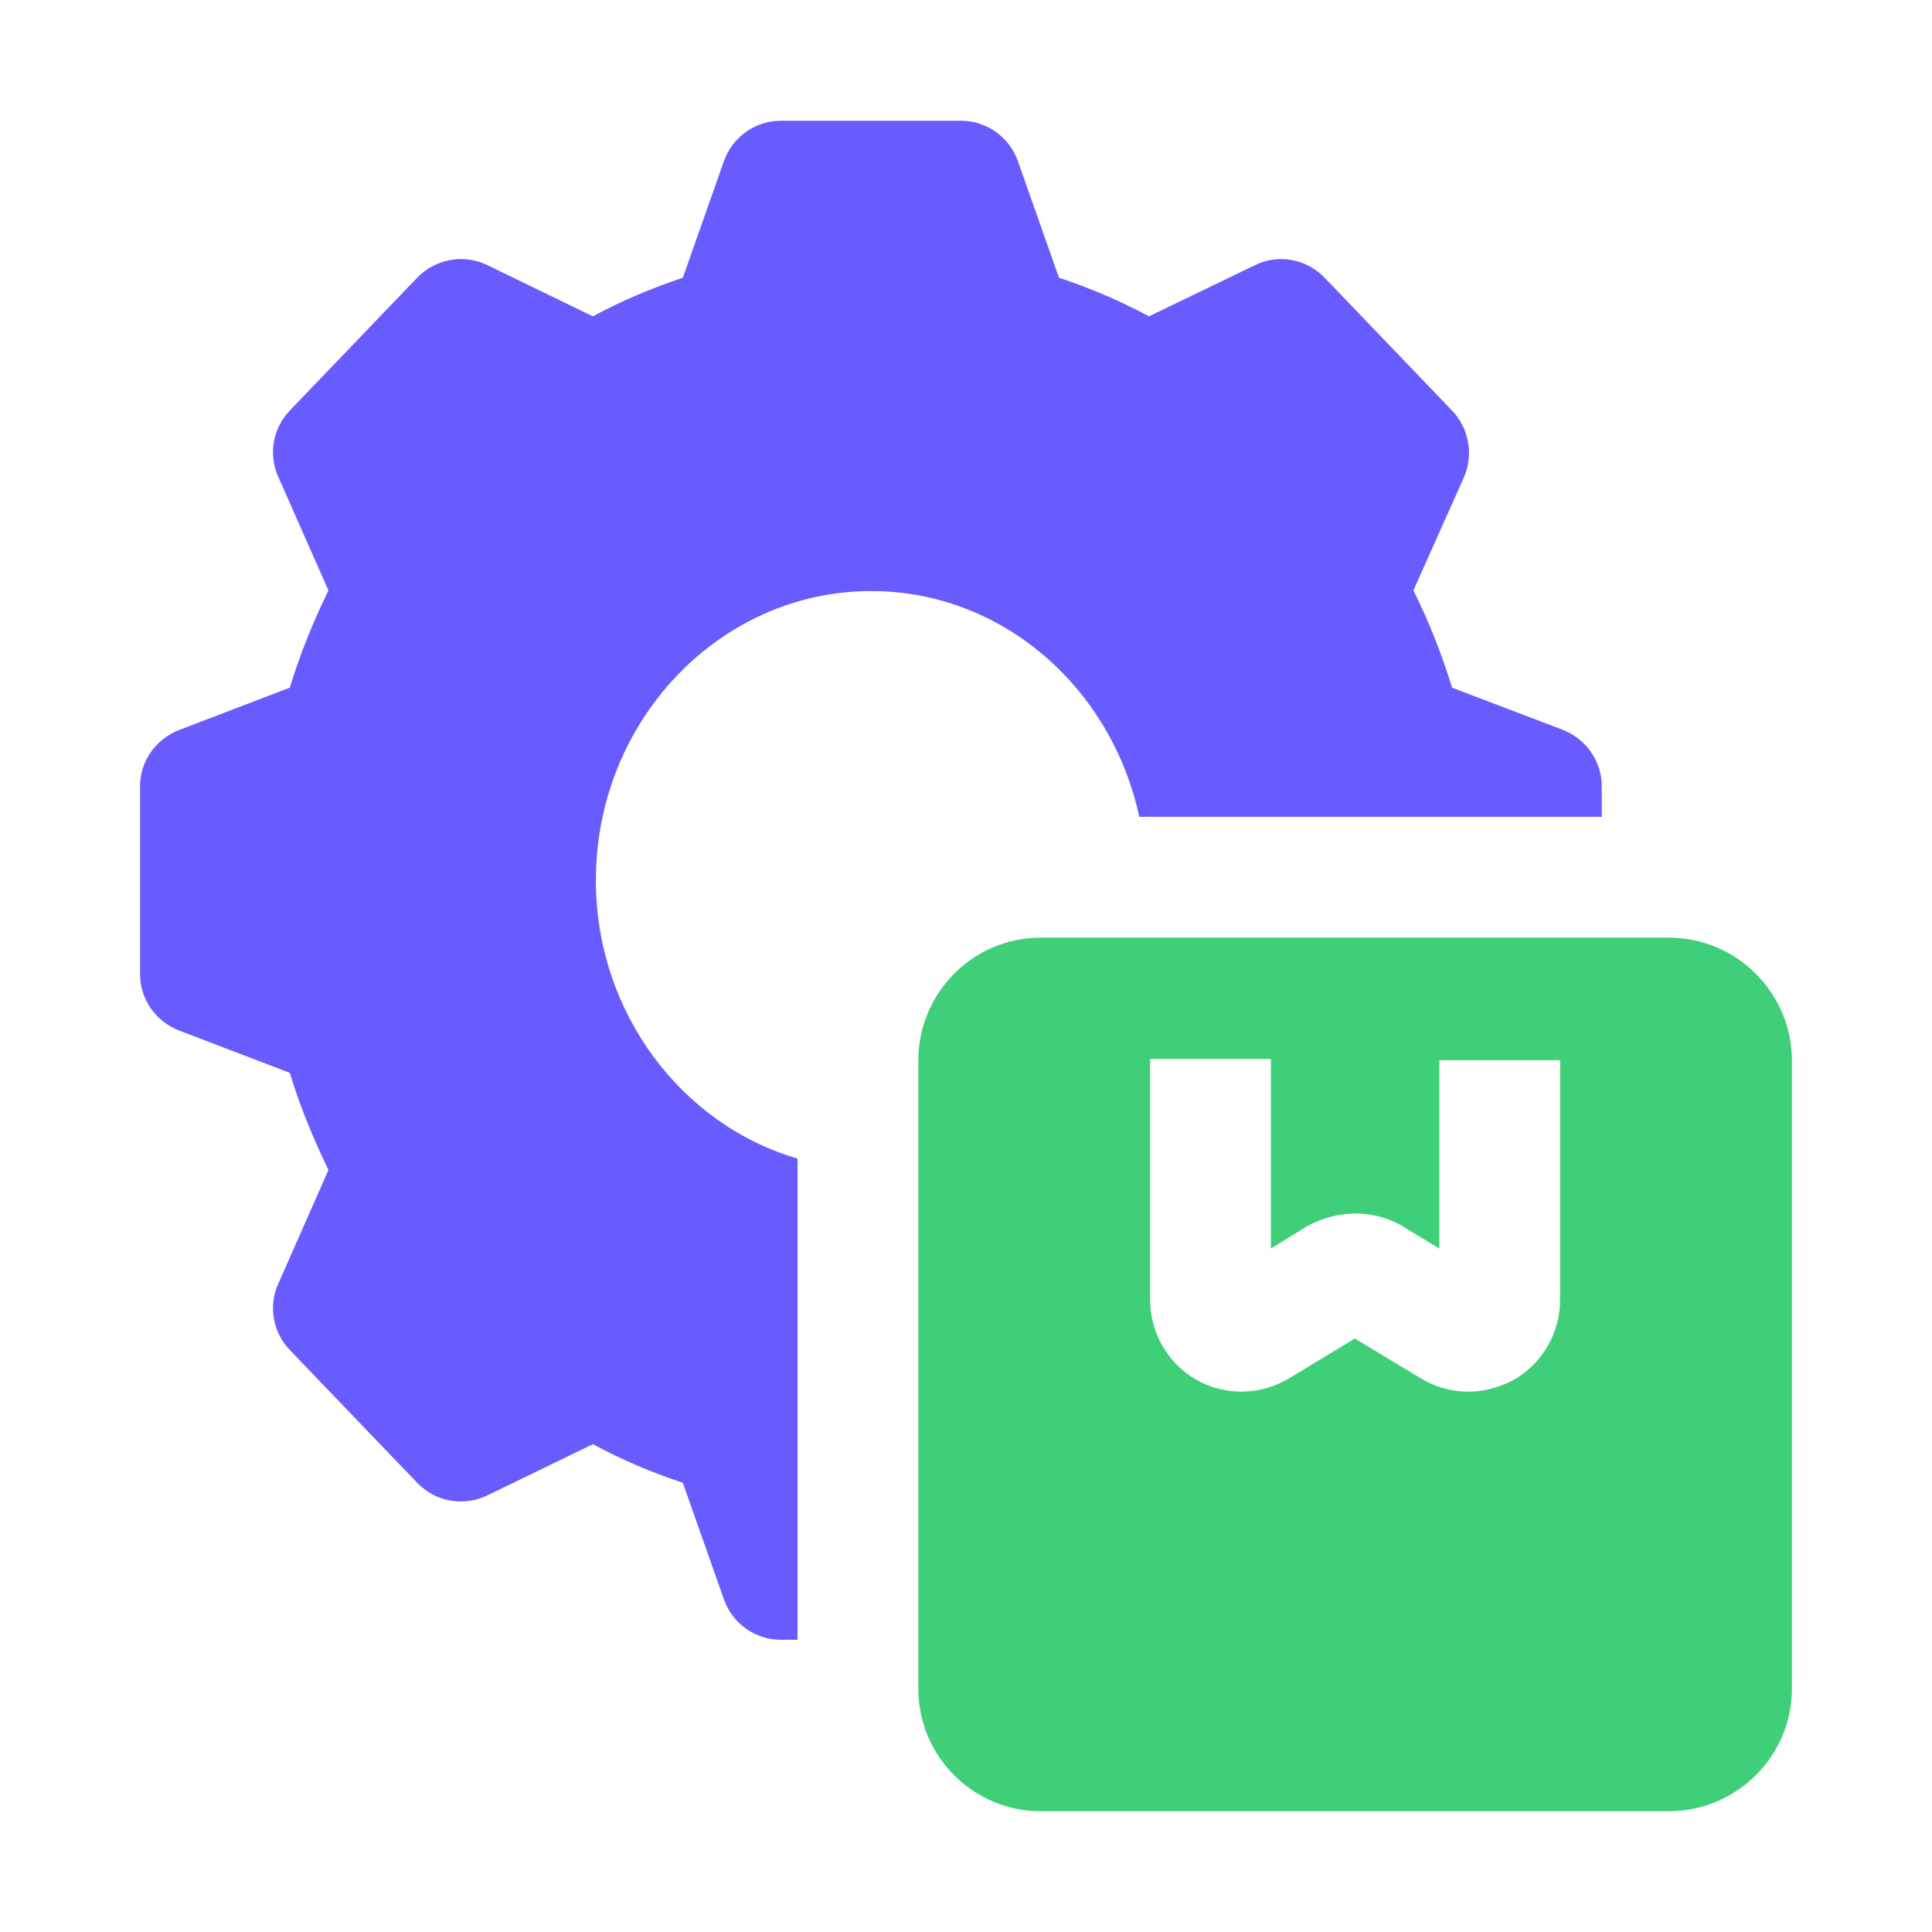 <svg width="58" height="58" viewBox="0 0 58 58" fill="none" xmlns="http://www.w3.org/2000/svg">
<path d="M17.889 26.426C17.889 21.641 21.605 17.744 26.154 17.744C30.087 17.744 33.368 20.644 34.202 24.523H37.881H48.086V23.599C48.086 22.856 47.614 22.185 46.926 21.913L43.591 20.644C43.282 19.629 42.902 18.669 42.431 17.726L43.953 14.319C44.243 13.648 44.098 12.851 43.591 12.325L39.766 8.337C39.222 7.776 38.389 7.613 37.682 7.957L34.492 9.497C33.622 9.026 32.716 8.646 31.791 8.337L30.559 4.839C30.305 4.114 29.616 3.625 28.855 3.625H23.436C22.674 3.625 21.986 4.114 21.732 4.839L20.499 8.337C19.575 8.646 18.669 9.026 17.799 9.497L14.627 7.957C13.902 7.613 13.068 7.776 12.524 8.337L8.7 12.325C8.193 12.851 8.048 13.648 8.356 14.319L9.86 17.726C9.407 18.651 9.008 19.629 8.7 20.644L5.383 21.913C4.676 22.185 4.205 22.856 4.205 23.599V29.254C4.205 29.997 4.676 30.668 5.383 30.939L8.7 32.208C9.008 33.223 9.407 34.184 9.86 35.126L8.356 38.534C8.048 39.204 8.193 40.002 8.7 40.528L12.524 44.515C13.068 45.077 13.902 45.24 14.627 44.895L17.799 43.355C18.669 43.826 19.575 44.207 20.499 44.515L21.732 48.013C21.986 48.738 22.674 49.227 23.436 49.227H23.943V34.782C20.463 33.767 17.889 30.395 17.889 26.426Z" fill="#695CFF"/>
<path d="M50.097 28.148H31.247C29.218 28.148 27.568 29.797 27.568 31.846V50.696C27.568 52.726 29.218 54.375 31.247 54.375H50.097C52.127 54.375 53.795 52.726 53.795 50.696V31.846C53.795 29.797 52.127 28.148 50.097 28.148ZM38.153 31.791V37.483L39.241 36.812C40.183 36.304 41.18 36.322 42.014 36.757L43.21 37.483V31.828H46.835V39.023C46.835 40.002 46.309 40.926 45.458 41.416C45.023 41.651 44.551 41.778 44.08 41.778C43.591 41.778 43.119 41.651 42.684 41.397L40.672 40.183L38.697 41.379C37.809 41.905 36.758 41.905 35.906 41.416C35.054 40.926 34.528 40.002 34.528 39.023V35.144V31.791H38.153Z" fill="#40CF79"/>
</svg>
